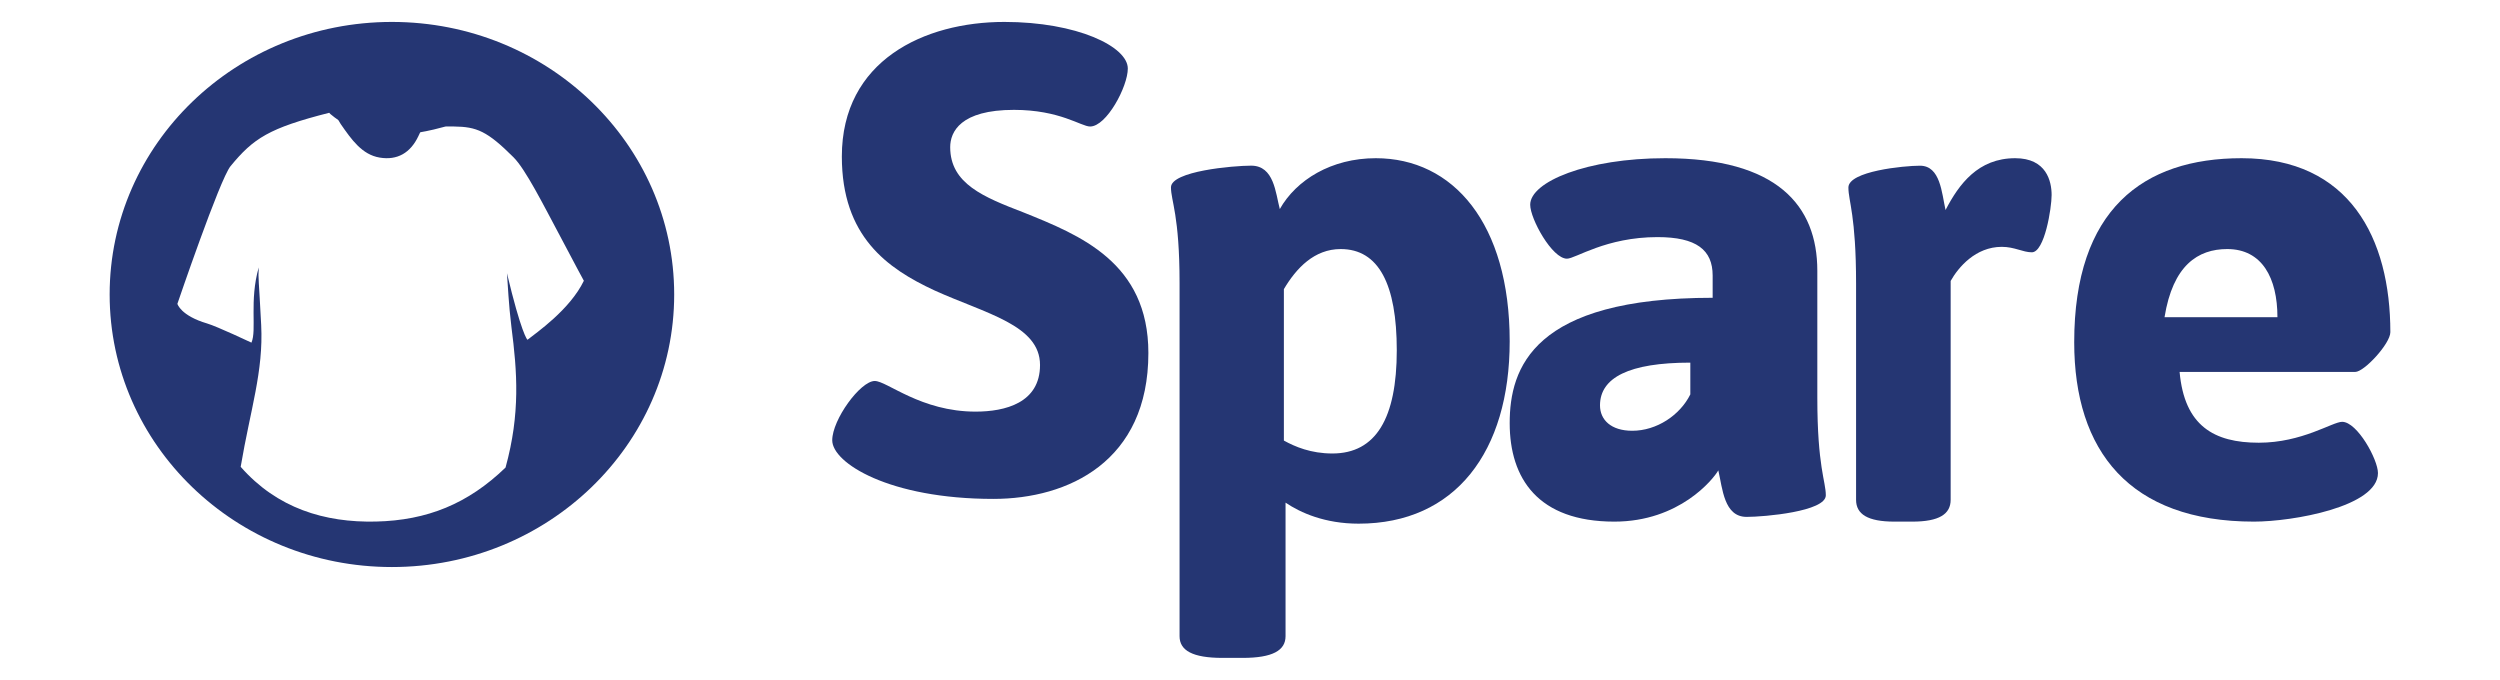 <?xml version="1.0" encoding="UTF-8"?>
<svg width="114px" height="31px" viewBox="0 0 114 31" version="1.1" xmlns="http://www.w3.org/2000/svg" xmlns:xlink="http://www.w3.org/1999/xlink">
    <!-- Generator: Sketch 51.1 (57501) - http://www.bohemiancoding.com/sketch -->
    <title>logo_spare</title>
    <desc>Created with Sketch.</desc>
    <defs></defs>
    <g id="logo_spare" stroke="none" stroke-width="1" fill="none" fill-rule="evenodd">
        <g id="option-2" transform="translate(5, 1)" fill="#253673">
            <path d="M46.428,2.126 C46.428,2.947 45.459,4.769 44.708,4.769 C44.302,4.769 43.332,4.01 41.237,4.01 C38.798,4.01 38.329,5.012 38.329,5.711 C38.329,7.382 39.862,7.989 41.675,8.688 C44.239,9.721 47.366,10.966 47.366,15.097 C47.366,20.049 43.708,21.75 40.299,21.75 C35.546,21.75 32.95,20.109 32.95,19.077 C32.95,18.135 34.233,16.373 34.889,16.373 C35.452,16.373 36.985,17.77 39.486,17.77 C40.831,17.77 42.425,17.376 42.425,15.644 C42.425,13.821 39.955,13.305 37.61,12.242 C35.452,11.239 33.388,9.781 33.388,6.136 C33.388,1.762 37.141,0 40.799,0 C44.114,0 46.428,1.124 46.428,2.126" id="Fill-1"></path>
            <path d="M53.545,12.184 L53.545,19.09 C54.05,19.369 54.776,19.679 55.756,19.679 C57.746,19.679 58.693,18.068 58.693,14.971 C58.693,11.968 57.872,10.357 56.135,10.357 C54.934,10.357 54.113,11.224 53.545,12.184 M63.842,14.562 C63.842,19.601 61.36,22.879 56.952,22.879 C55.417,22.879 54.307,22.384 53.621,21.92 L53.621,28.01 C53.621,28.66 53.033,29 51.661,29 L50.747,29 C49.375,29 48.788,28.66 48.788,28.01 L48.788,11.903 C48.788,8.811 48.396,8.162 48.396,7.544 C48.396,6.802 51.237,6.554 52.053,6.554 C53.098,6.554 53.164,7.791 53.359,8.533 C54.111,7.204 55.711,6.214 57.735,6.214 C61.262,6.214 63.842,9.182 63.842,14.562" id="Fill-3"></path>
            <path d="M67.96,17.484 C67.96,18.143 68.461,18.643 69.431,18.643 C70.549,18.643 71.608,17.932 72.079,16.984 L72.079,15.536 C69.284,15.536 67.96,16.22 67.96,17.484 M77.87,11.349 L77.87,17.129 C77.87,20.295 78.257,20.941 78.257,21.587 C78.257,22.325 75.452,22.57 74.646,22.57 C73.614,22.57 73.549,21.279 73.355,20.449 C73.129,20.849 71.582,22.786 68.614,22.786 C65.132,22.786 63.842,20.818 63.842,18.297 C63.842,15.776 64.906,12.579 73.097,12.579 L73.097,11.564 C73.097,10.396 72.356,9.812 70.582,9.812 C68.228,9.812 66.841,10.796 66.454,10.796 C65.777,10.796 64.777,8.981 64.777,8.336 C64.777,7.291 67.357,6.214 70.937,6.214 C76.032,6.214 77.87,8.367 77.87,11.349" id="Fill-6"></path>
            <path d="M88.554,7.893 C88.554,8.484 88.234,10.505 87.651,10.505 C87.243,10.505 86.864,10.256 86.281,10.256 C85.087,10.256 84.299,11.189 83.95,11.811 L83.95,21.791 C83.95,22.444 83.425,22.786 82.201,22.786 L81.385,22.786 C80.161,22.786 79.637,22.444 79.637,21.791 L79.637,11.935 C79.637,8.826 79.287,8.173 79.287,7.551 C79.287,6.805 81.822,6.556 82.551,6.556 C83.484,6.556 83.542,7.8 83.717,8.577 C84.329,7.396 85.203,6.214 86.893,6.214 C88.321,6.214 88.554,7.271 88.554,7.893" id="Fill-8"></path>
            <path d="M93.703,13.464 L98.851,13.464 C98.851,11.68 98.152,10.357 96.563,10.357 C95.228,10.357 94.084,11.095 93.703,13.464 M104,14.147 C104,14.669 102.807,15.96 102.398,15.96 L94.39,15.96 C94.609,18.42 95.96,19.188 98.001,19.188 C99.98,19.188 101.362,18.235 101.801,18.235 C102.493,18.235 103.435,19.957 103.435,20.572 C103.435,22.109 99.54,22.786 97.782,22.786 C92.097,22.786 89.584,19.557 89.584,14.607 C89.584,8.551 92.725,6.214 97.216,6.214 C102.147,6.214 104,9.873 104,14.147" id="Fill-10"></path>
            <g id="shirt-icon">
                <path d="M19.055,14.493 C19.042,14.503 18.765,14.176 18.117,11.458 C18.163,12.029 18.19,12.843 18.322,13.919 C18.583,15.949 18.733,17.847 18.053,20.32 C16.339,21.974 14.482,22.729 12.143,22.783 C9.804,22.837 7.634,22.178 5.975,20.287 C6.419,17.659 7.018,15.944 6.91,13.818 C6.802,11.694 6.768,11.754 6.798,11.194 C6.361,12.725 6.718,14.049 6.466,14.624 C6.466,14.624 4.898,13.884 4.447,13.751 C3.233,13.394 3.089,12.854 3.089,12.854 C3.089,12.854 5.022,7.175 5.512,6.578 C6.56,5.303 7.265,4.842 10.011,4.143 C10.031,4.166 10.047,4.184 10.067,4.201 C10.1,4.23 11.092,5.09 12.143,5.158 C13.527,5.247 14.76,4.92 15.311,4.77 C15.333,4.764 15.406,4.765 15.443,4.768 C15.533,4.768 15.619,4.767 15.701,4.768 C16.739,4.781 17.215,4.974 18.416,6.172 C18.968,6.722 19.758,8.303 20.602,9.884 C21.446,11.466 21.454,11.504 21.624,11.803 C20.981,13.131 19.447,14.18 19.055,14.493 M12.871,0 C5.763,0 0,5.564 0,12.429 C0,19.292 5.763,24.857 12.871,24.857 C19.98,24.857 25.743,19.292 25.743,12.429 C25.743,5.564 19.98,0 12.871,0" id="Fill-14"></path>
                <path d="M10.297,4.143 C10.366,4.323 10.442,4.52 10.535,4.654 C11.032,5.371 11.511,6.053 12.313,6.186 C13.116,6.32 13.718,5.974 14.081,5.202 C14.196,4.959 14.251,4.85 14.319,4.668 C14.356,4.569 14.387,4.469 14.416,4.367 C14.034,4.462 13.204,4.635 12.278,4.617 C11.469,4.602 10.735,4.409 10.297,4.143" id="Fill-12"></path>
            </g>
        </g>
    </g>
</svg>